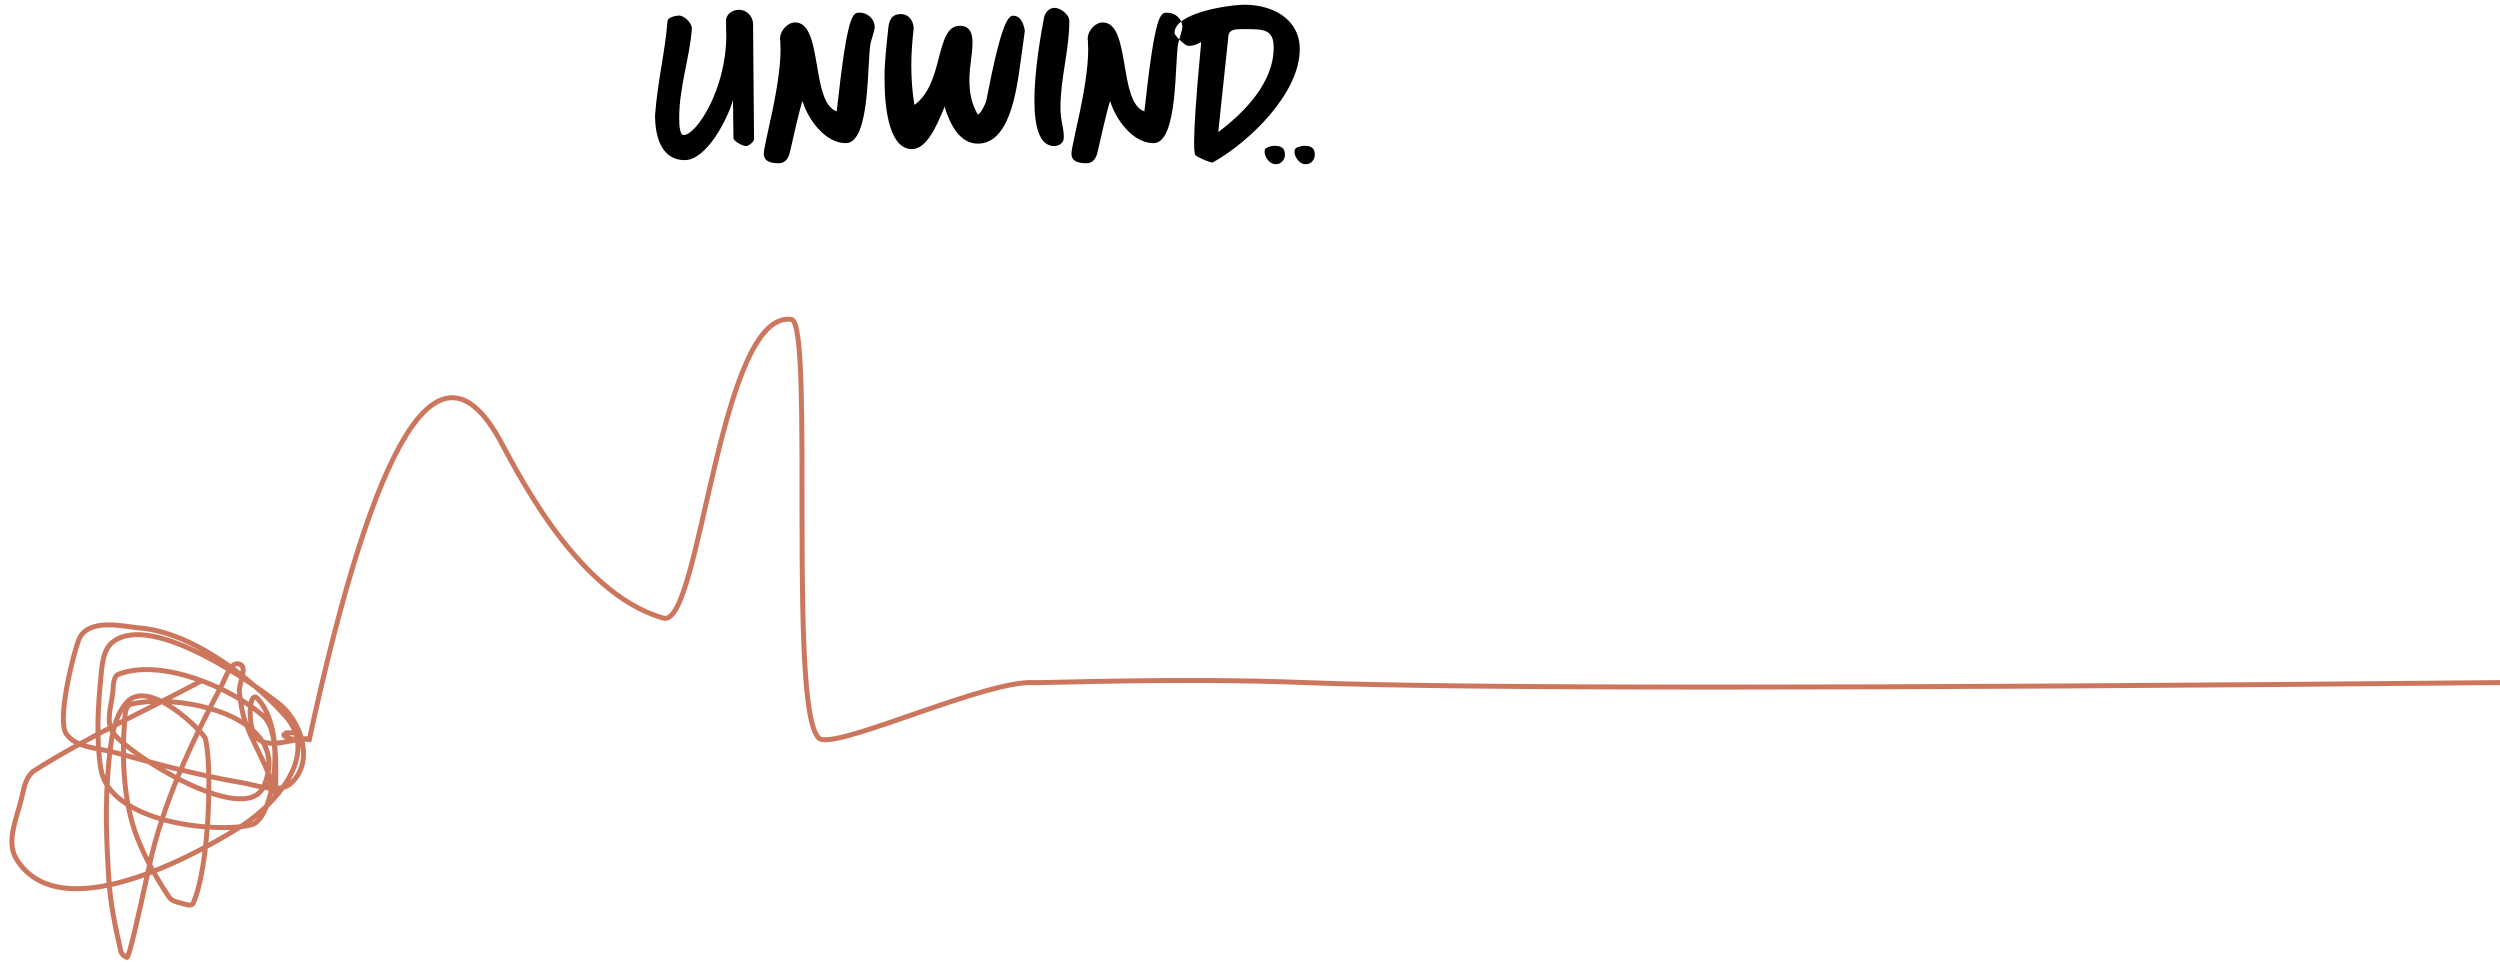 <?xml version="1.0" encoding="UTF-8" standalone="no"?>
<svg width="251px" height="97px" viewBox="0 0 251 97" version="1.1" xmlns="http://www.w3.org/2000/svg" xmlns:xlink="http://www.w3.org/1999/xlink">
    <!-- Generator: Sketch 48.1 (47250) - http://www.bohemiancoding.com/sketch -->
    <title>unwind</title>
    <desc>Created with Sketch.</desc>
    <defs></defs>
    <g id="Page-1" stroke="none" stroke-width="1" fill="none" fill-rule="evenodd">
        <g id="unwind" transform="translate(1, -8)">
            <g id="UNWIND.." transform="translate(64, 0)" fill="#000000">
                <path d="M0.767,19.565 C1.031,16.085 1.751,13.373 2.015,10.157 C2.039,9.701 2.855,9.581 3.191,9.557 C3.671,9.581 4.463,10.253 4.463,10.877 C4.247,13.829 3.191,16.709 3.191,19.853 C3.191,20.669 3.263,21.557 3.647,21.557 C4.895,21.557 7.919,16.997 7.919,11.549 C7.895,11.141 7.895,10.109 7.895,9.941 C8.015,9.293 8.663,8.981 9.191,8.981 C9.935,8.981 10.559,9.581 10.607,10.349 L10.703,21.845 C10.703,21.845 10.727,21.893 10.727,21.917 C10.679,22.277 10.175,22.661 9.887,22.661 C9.551,22.661 8.711,22.205 8.639,21.893 L8.591,18.029 C8.111,19.829 5.975,24.077 3.743,24.077 C1.463,24.077 0.767,21.821 0.767,19.565 Z M11.687,23.429 C11.687,22.445 13.367,16.757 13.367,12.941 C13.367,12.725 13.343,12.509 13.343,12.293 L13.343,12.101 C13.319,12.029 13.319,11.957 13.319,11.861 C13.319,11.093 14.063,10.253 14.831,10.253 C17.663,10.253 16.367,18.293 19.007,19.181 C20.087,9.317 20.591,9.269 21.311,9.269 C22.079,9.269 22.823,9.869 22.823,10.757 C22.823,10.973 22.439,12.149 22.415,12.293 C22.031,14.069 22.439,22.373 19.919,22.373 C17.831,22.373 16.103,19.949 15.575,18.149 C15.527,18.245 15.359,18.605 14.327,23.189 C14.183,23.861 13.871,24.389 13.199,24.389 L13.103,24.389 C12.479,24.365 11.687,24.269 11.687,23.429 Z M24.167,10.973 C24.239,10.109 24.455,9.413 25.463,9.413 C26.135,9.413 26.687,9.941 26.735,10.829 C26.591,12.101 26.495,13.349 26.495,14.549 C26.495,15.917 26.591,17.237 26.807,18.533 C29.831,16.373 28.847,10.589 31.367,10.589 C32.375,10.589 32.639,11.357 32.639,12.221 C32.639,13.469 32.327,14.693 32.327,16.037 C32.327,17.213 32.519,18.389 33.167,19.493 C33.431,19.493 33.959,18.413 34.031,18.077 C35.543,10.181 36.239,9.581 36.719,9.581 C37.487,9.581 37.775,10.397 37.895,11.093 C37.847,11.573 37.535,13.613 37.487,14.045 C37.031,17.549 36.263,22.421 33.167,22.421 C31.343,22.421 30.359,20.453 29.831,18.701 L29.687,19.085 C29.063,20.549 28.055,22.973 26.567,22.973 C24.359,22.973 23.807,19.181 23.807,15.869 C23.807,14.165 23.999,12.653 24.167,10.973 Z M40.823,22.661 C39.311,22.661 38.855,20.573 38.855,18.077 C38.855,14.861 39.599,10.949 39.815,9.797 C39.911,9.269 40.319,8.789 40.871,8.789 C41.495,8.789 42.359,9.461 42.359,10.109 C42.359,13.037 41.471,15.821 41.471,18.797 C41.471,20.261 41.807,20.645 41.807,21.821 C41.807,22.373 41.303,22.661 40.823,22.661 Z M42.575,23.429 C42.575,22.445 44.255,16.757 44.255,12.941 C44.255,12.725 44.231,12.509 44.231,12.293 L44.231,12.101 C44.207,12.029 44.207,11.957 44.207,11.861 C44.207,11.093 44.951,10.253 45.719,10.253 C48.551,10.253 47.255,18.293 49.895,19.181 C50.975,9.317 51.479,9.269 52.199,9.269 C52.967,9.269 53.711,9.869 53.711,10.757 C53.711,10.973 53.327,12.149 53.303,12.293 C52.919,14.069 53.327,22.373 50.807,22.373 C48.719,22.373 46.991,19.949 46.463,18.149 C46.415,18.245 46.247,18.605 45.215,23.189 C45.071,23.861 44.759,24.389 44.087,24.389 L43.991,24.389 C43.367,24.365 42.575,24.269 42.575,23.429 Z M55.583,12.413 L55.583,12.221 C55.103,12.509 54.767,12.605 54.287,12.605 C53.999,12.605 52.919,11.573 52.919,11.309 C52.919,9.269 58.415,8.477 59.975,8.477 C62.687,8.477 65.495,9.845 65.495,12.941 C65.495,17.357 60.479,22.229 56.759,24.317 C56.375,24.317 55.175,23.741 55.031,23.597 C54.983,23.597 54.887,23.309 54.887,22.301 C54.887,20.885 55.055,18.005 55.583,12.413 Z M58.343,11.525 L57.311,21.269 C59.879,19.325 62.879,16.349 62.879,12.773 C62.879,10.949 61.871,10.925 60.095,10.925 L59.519,10.925 C58.991,10.925 58.415,11.021 58.343,11.525 Z M61.967,23.261 C61.967,22.997 61.967,22.781 62.879,22.637 C63.575,22.637 64.007,22.781 64.007,23.549 C64.007,24.005 63.647,24.485 63.119,24.485 L62.999,24.485 C62.423,24.437 61.967,23.717 61.967,23.261 Z M64.967,23.261 C64.967,22.997 64.967,22.781 65.879,22.637 C66.575,22.637 67.007,22.781 67.007,23.549 C67.007,24.005 66.647,24.485 66.119,24.485 L65.999,24.485 C65.423,24.437 64.967,23.717 64.967,23.261 Z"></path>
            </g>
            <path d="M30.052,82.247 C36.675,51.744 42.971,41.576 48.942,51.744 C50.43,54.279 56.575,67.524 65.612,70.059 C69.308,71.096 71.186,39.117 78.449,40.068 C80.827,40.379 77.927,81.571 81.5,82.247 C84.145,82.748 98.138,76.282 102.767,76.533 C103.878,76.594 117.188,76.023 130.124,76.533 C145.467,77.138 185.351,77.138 249.775,76.533" id="Line-2" stroke="#CC775D" stroke-width="0.5" stroke-linecap="square"></path>
            <path d="M19.357,76.286 C13.725,79.312 7.858,81.937 2.461,85.364 C1.7,85.848 1.431,86.901 1.25,87.785 C0.816,89.902 -0.486,92.398 0.644,94.241 C5.294,101.818 20.328,92.826 23.442,90.811 C26.374,88.914 31.216,83.872 27.677,79.918 C24.305,76.15 18.329,71.455 12.951,71.041 C11.57,70.935 7.824,69.938 6.898,72.253 C6.461,73.345 4.623,80.31 5.689,81.732 C6.723,83.111 8.869,83.091 10.53,83.549 C14.728,84.708 18.947,85.844 23.24,86.576 C24.897,86.858 27.073,87.742 28.283,86.576 C30.671,84.273 29.061,80.298 27.072,78.706 C24.872,76.946 14.346,69.362 10.328,72.452 C9.317,73.23 9.24,74.814 9.119,76.084 C8.833,79.097 8.647,82.173 9.119,85.162 C9.976,90.589 20.648,91.71 24.247,90.811 C26.467,90.256 27.609,81.853 25.459,79.918 C22.349,77.119 15.276,74.051 10.934,75.68 C10.336,75.905 10.394,76.862 10.328,77.497 C10.19,78.835 9.589,80.408 10.328,81.531 C11.733,83.663 23.596,91.114 25.459,86.979 C28.661,79.871 16.872,77.523 12.145,78.706 C11.707,78.816 11.574,79.468 11.54,79.918 C11.369,82.13 11.319,84.367 11.54,86.576 C11.724,88.426 12.079,90.287 12.749,92.022 C13.572,94.155 14.708,96.172 15.977,98.074 C16.227,98.45 16.75,98.57 17.188,98.68 C17.579,98.778 18.233,99.048 18.397,98.68 C20.063,94.93 20.3,84.54 19.608,82.136 C19.441,81.554 13.987,76.009 11.741,78.504 C10.332,80.07 10.139,82.461 9.924,84.557 C9.527,88.437 9.676,92.365 9.924,96.257 C10.081,98.707 10.584,101.129 11.136,103.521 C11.2,103.799 11.474,104.026 11.741,104.126 C11.925,104.195 12.774,100.584 13.96,95.048 C15.315,88.724 18.221,82.526 21.221,76.892 C21.67,76.048 22.131,74.371 23.038,74.673 C23.931,74.971 22.941,76.561 23.038,77.497 C23.144,78.521 23.298,79.555 23.644,80.523 C24.312,82.394 25.385,84.103 26.064,85.97 C26.202,86.349 25.884,86.819 26.064,87.179 C26.155,87.359 26.527,87.036 26.67,87.179 C26.813,87.322 26.67,87.987 26.67,87.785 C26.67,84.83 27.019,80.5 24.853,78.126 C23.946,77.132 23.8,81.324 24.853,82.161 C26.177,83.214 28.236,82.161 29.928,82.161 C30.517,82.161 28.72,82.345 28.16,82.161 C25.804,81.387 30.71,81.58 27.58,81.58" id="Path-2" stroke="#CC775D" stroke-width="0.5"></path>
        </g>
    </g>
</svg>